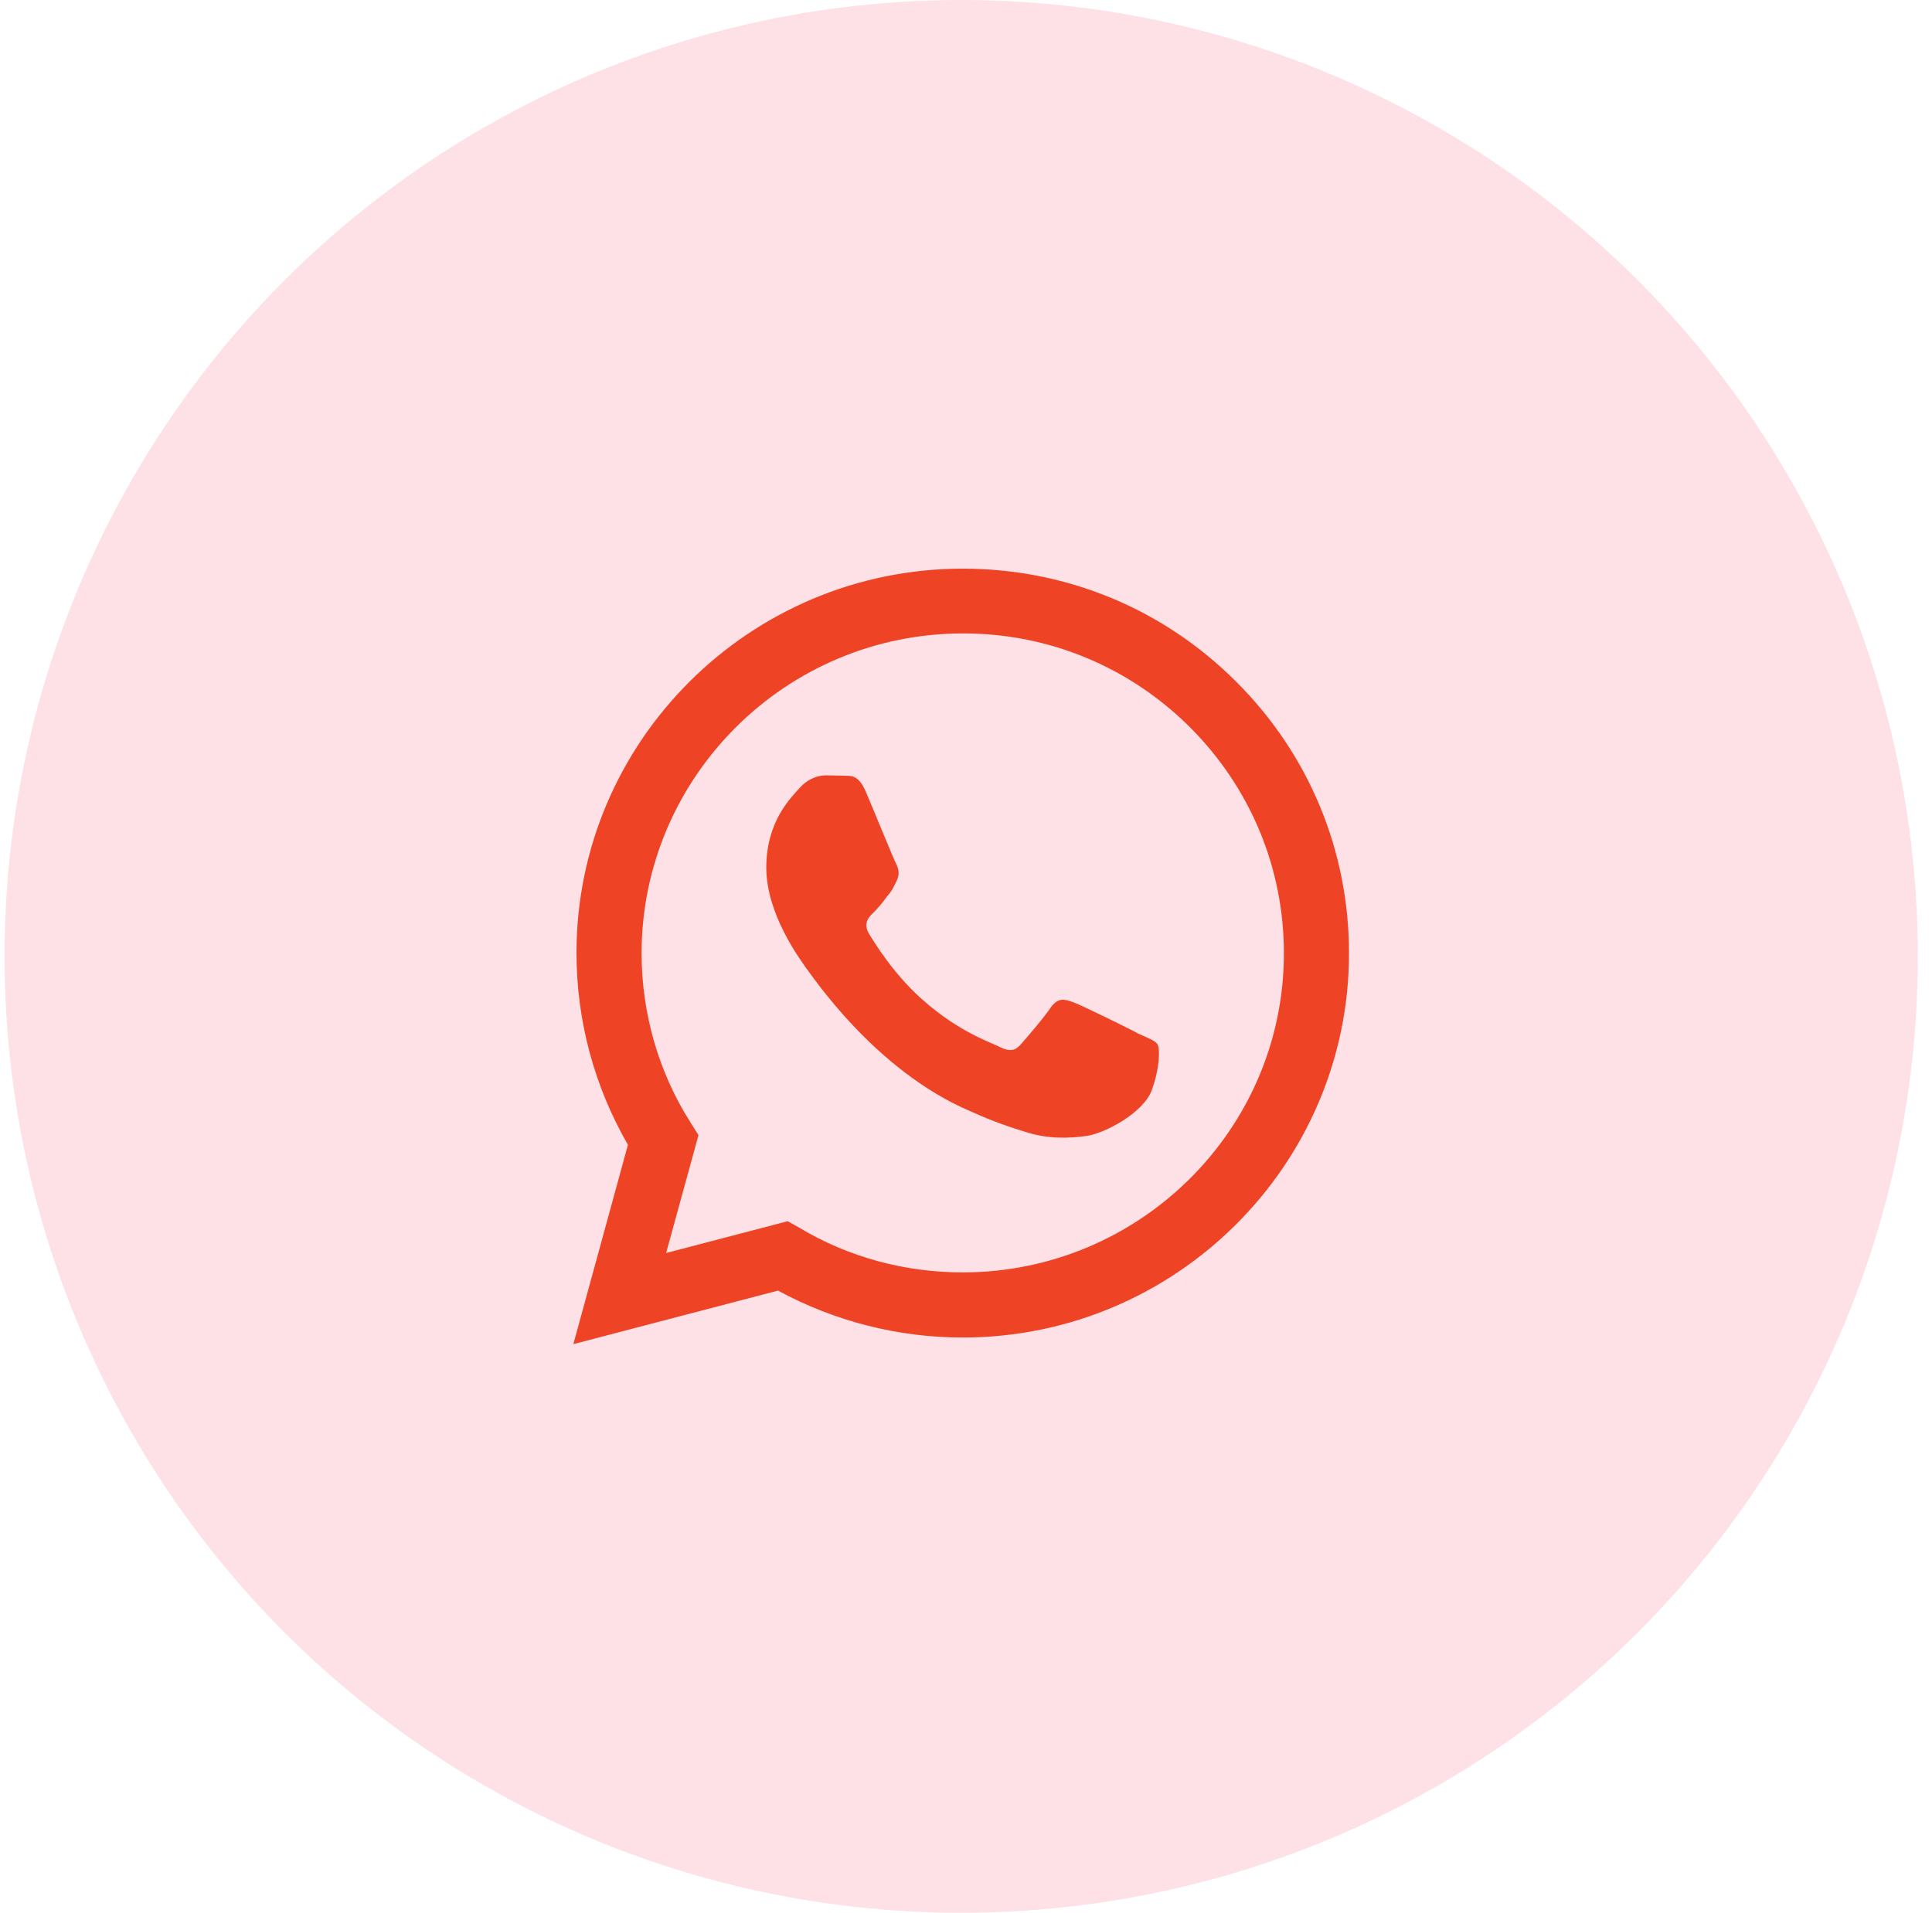 <svg width="103" height="102" viewBox="0 0 103 102" fill="none" xmlns="http://www.w3.org/2000/svg">
<circle cx="51.243" cy="51" r="51" fill="#FDE1E6"/>
<path d="M51.326 30.324C39.98 30.324 30.734 39.525 30.734 50.814C30.734 54.432 31.689 57.947 33.477 61.048L30.567 71.676L41.477 68.822C44.49 70.456 47.877 71.324 51.326 71.324C62.672 71.324 71.919 62.123 71.919 50.835C71.919 45.355 69.778 40.207 65.893 36.341C62.007 32.454 56.833 30.324 51.326 30.324ZM51.347 33.777C55.919 33.777 60.199 35.555 63.441 38.781C66.662 42.006 68.448 46.286 68.448 50.835C68.448 60.221 60.76 67.851 51.326 67.851C48.251 67.851 45.238 67.044 42.62 65.473L41.996 65.121L35.513 66.817L37.238 60.532L36.822 59.87C35.118 57.203 34.204 54.039 34.204 50.814C34.225 41.427 41.892 33.777 51.347 33.777ZM44.032 41.344C43.7 41.344 43.139 41.468 42.661 41.985C42.204 42.502 40.853 43.764 40.853 46.265C40.853 48.788 42.703 51.207 42.931 51.558C43.222 51.91 46.588 57.079 51.763 59.27C52.989 59.828 53.944 60.139 54.693 60.366C55.919 60.759 57.041 60.697 57.934 60.573C58.931 60.428 60.968 59.332 61.404 58.133C61.841 56.934 61.841 55.921 61.716 55.693C61.571 55.487 61.238 55.363 60.718 55.135C60.199 54.846 57.664 53.605 57.207 53.44C56.729 53.274 56.438 53.192 56.043 53.688C55.711 54.205 54.713 55.363 54.422 55.693C54.111 56.045 53.82 56.086 53.321 55.838C52.781 55.569 51.118 55.032 49.165 53.295C47.627 51.93 46.609 50.256 46.297 49.739C46.048 49.243 46.277 48.932 46.526 48.705C46.755 48.478 47.087 48.105 47.295 47.795C47.565 47.506 47.648 47.278 47.814 46.948C47.981 46.596 47.898 46.307 47.773 46.059C47.648 45.831 46.609 43.267 46.173 42.254C45.757 41.262 45.342 41.386 45.009 41.365C44.718 41.365 44.386 41.344 44.032 41.344Z" fill="#EF4325"/>
</svg>
